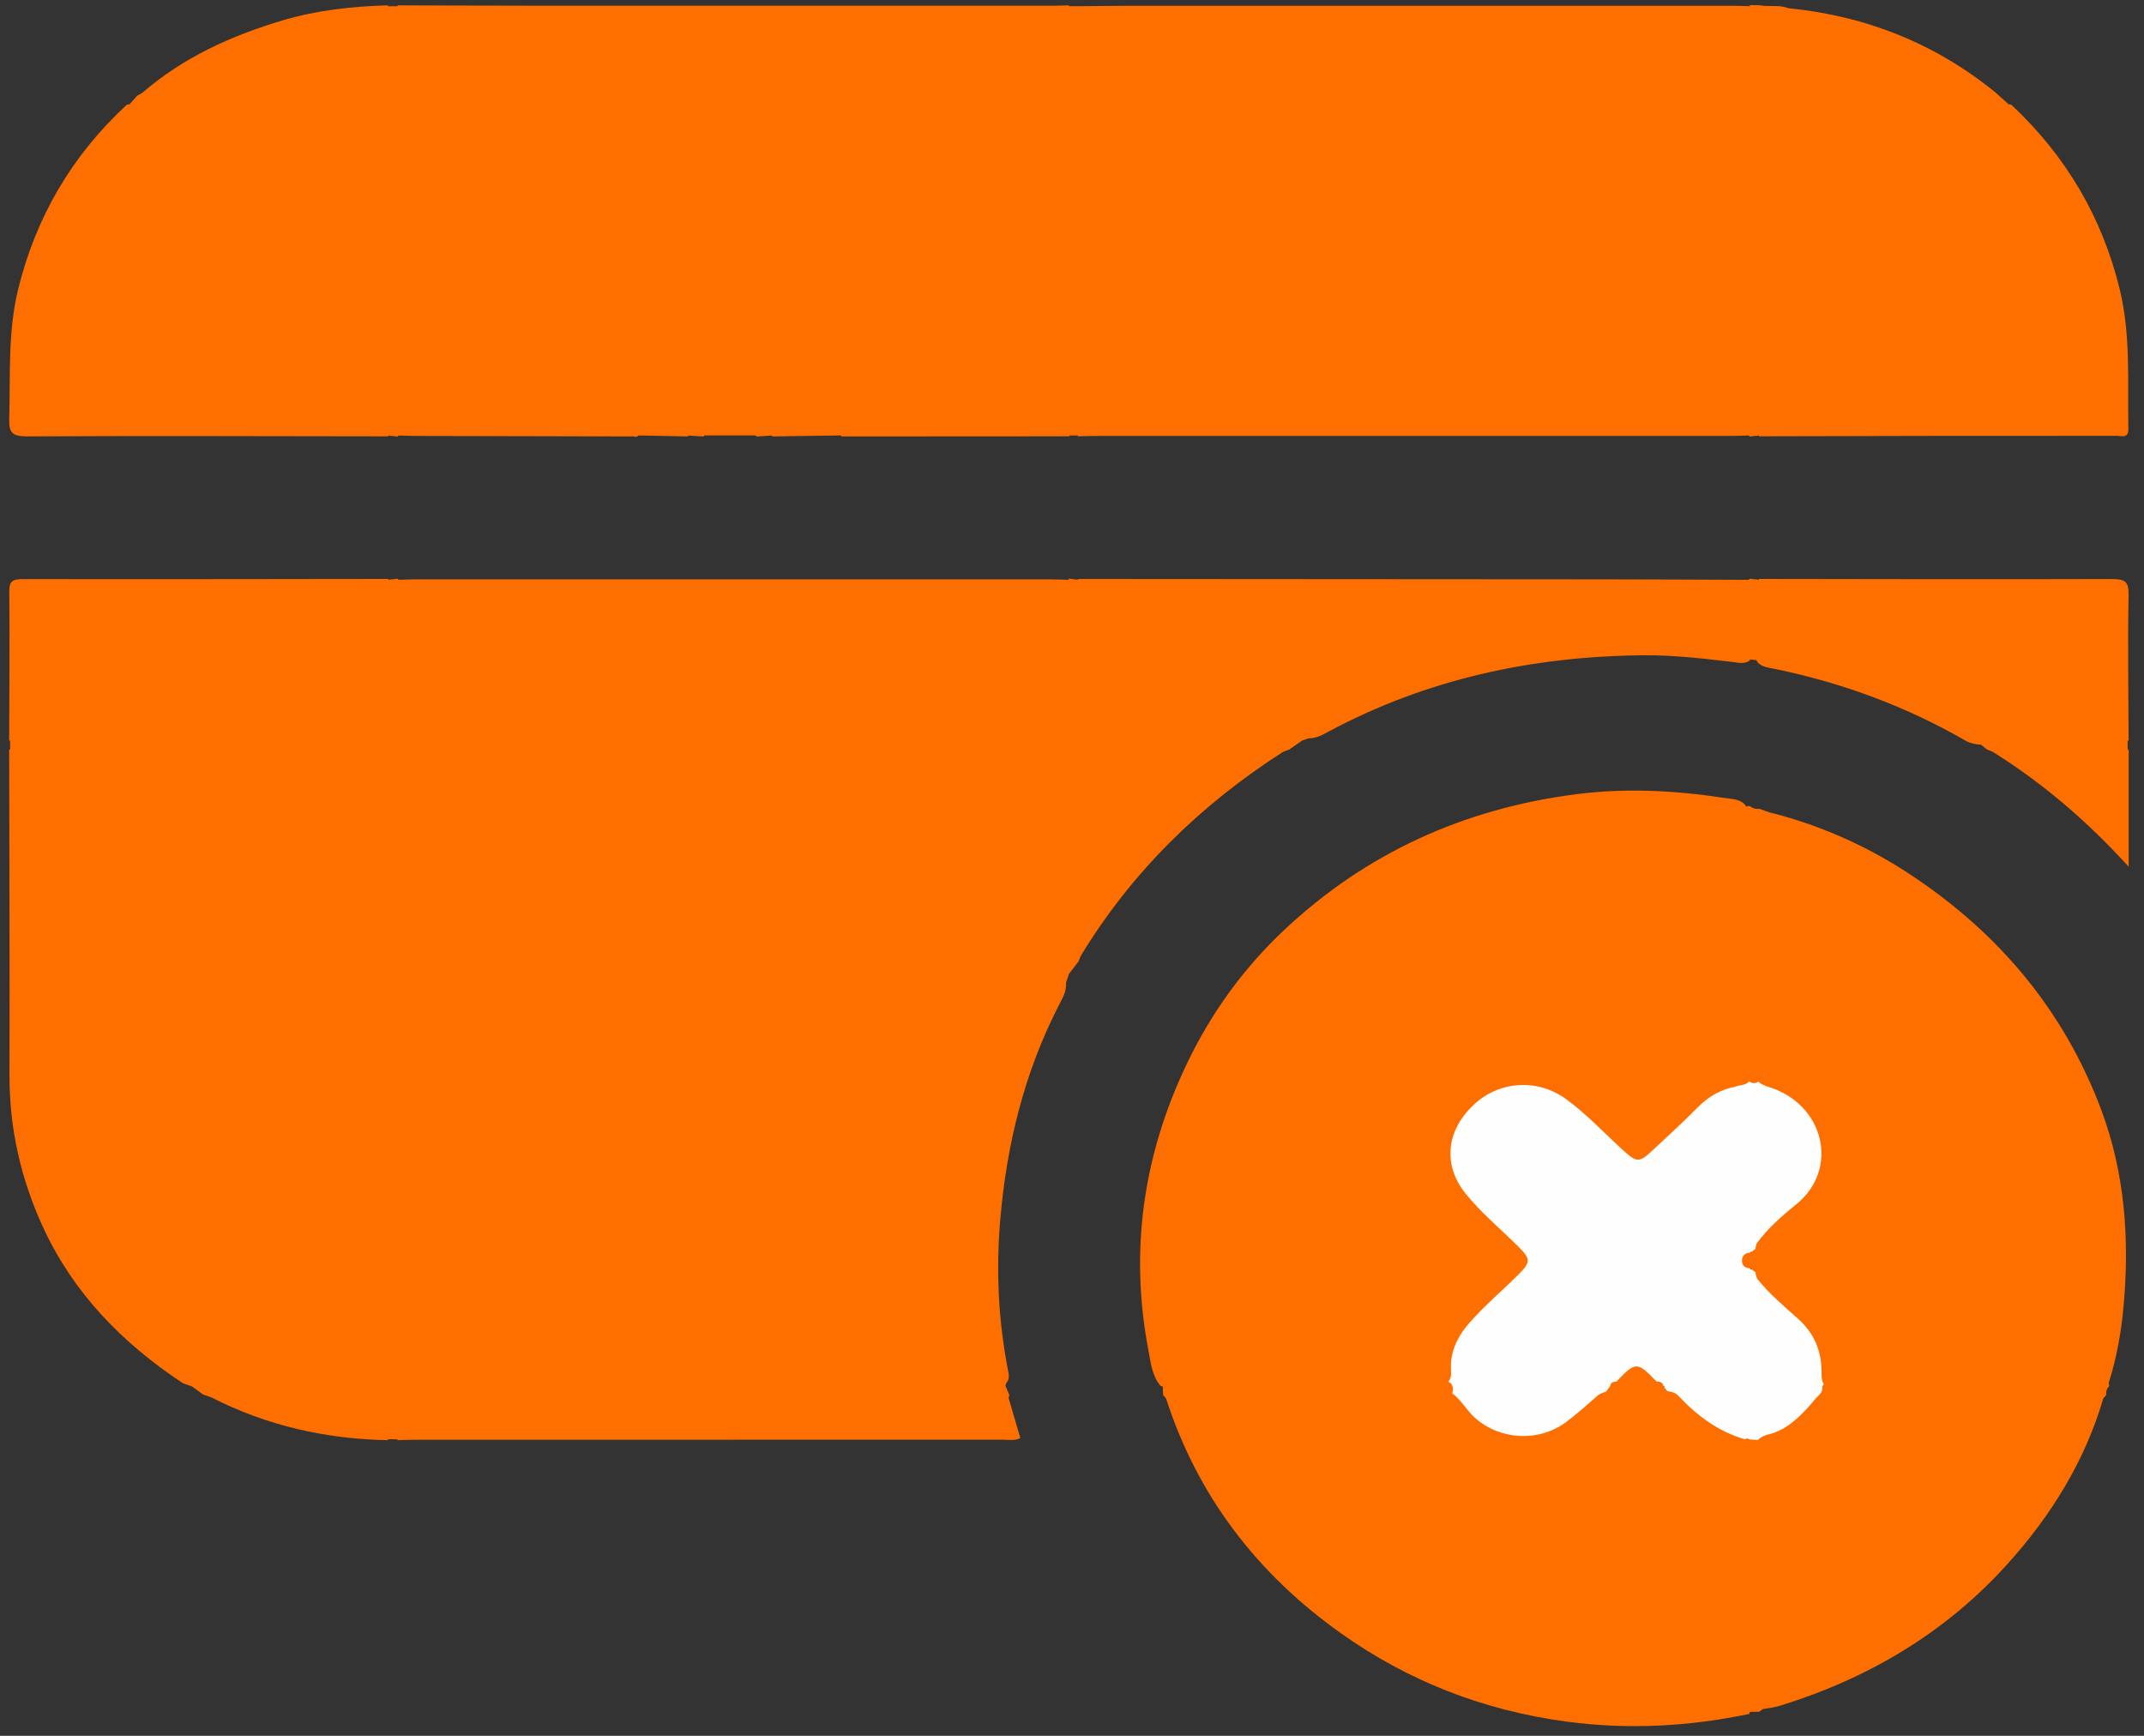 <svg width="126" height="102" viewBox="0 0 126 102" fill="none" xmlns="http://www.w3.org/2000/svg">
<rect x="0" y="0" width="126" height="102" fill="#333333" stroke="none"/>
<g clip-path="url(#clip0_248_1017)">
<path d="M107.269 81.25C107.417 79.93 107.2 78.681 106.225 77.68C105.336 76.765 104.359 75.927 103.421 75.055C103.431 75.011 103.423 74.97 103.401 74.932C103.229 74.788 103.095 74.461 102.86 74.594C102.86 74.573 102.86 74.552 102.86 74.531C102.38 74.226 102.38 73.92 102.86 73.615C102.86 73.594 102.86 73.572 102.86 73.551C103.092 73.686 103.227 73.355 103.401 73.214C103.423 73.175 103.429 73.135 103.42 73.091C104.365 72.213 105.369 71.384 106.242 70.445C108.392 68.135 107.115 64.441 103.953 63.71C103.766 63.647 103.581 63.584 103.394 63.52C103.205 63.517 103.016 63.514 102.827 63.512C102.504 63.615 102.128 63.44 101.831 63.679C100.936 63.798 100.232 64.251 99.609 64.839C98.627 65.768 97.626 66.681 96.676 67.638C96.288 68.03 96.068 68.048 95.664 67.646C94.622 66.609 93.559 65.589 92.441 64.627C90.681 63.111 88.029 63.169 86.422 64.702C84.647 66.395 84.521 68.79 86.183 70.529C87.197 71.59 88.277 72.594 89.365 73.587C89.767 73.952 89.821 74.161 89.382 74.543C88.496 75.313 87.693 76.17 86.813 76.944C85.481 78.115 84.814 79.508 85.062 81.247C85.119 81.313 85.179 81.378 85.236 81.445C85.251 81.61 85.267 81.775 85.282 81.94C85.323 81.953 85.366 81.965 85.408 81.974C86.474 84.365 89.239 85.321 91.602 84.093C92.532 83.609 93.231 82.86 93.927 82.119C94.035 82.06 94.144 82 94.252 81.939C94.526 81.814 94.871 81.71 94.641 81.436C94.719 81.392 94.799 81.347 94.876 81.303C94.969 81.32 95.093 81.324 95.139 81.262C95.925 80.219 96.689 80.578 97.452 81.285C97.554 81.347 97.658 81.408 97.76 81.47C97.782 81.47 97.804 81.47 97.825 81.47C97.68 81.694 98.029 81.817 98.177 81.981L98.244 81.996H98.312C99.433 83.238 100.582 84.446 102.454 84.631C102.556 84.618 102.658 84.606 102.76 84.594C102.96 84.752 103.169 84.769 103.39 84.631C103.577 84.564 103.762 84.499 103.95 84.432C105.365 84.167 106.233 83.264 106.92 82.149L106.904 82.012C107.085 81.877 107.252 81.737 107.111 81.489C107.18 81.424 107.232 81.345 107.263 81.25H107.269Z" fill="#FEFEFE"/>
<path d="M123.492 65.228C121.32 59.424 117.486 54.803 112.145 51.31C109.641 49.672 106.915 48.466 103.965 47.73C103.774 47.661 103.583 47.593 103.394 47.524C103.183 47.556 102.999 47.496 102.836 47.372C102.751 47.349 102.688 47.363 102.64 47.403C102.338 46.936 101.798 46.959 101.335 46.887C98.464 46.448 95.585 46.295 92.686 46.662C86.011 47.509 80.257 50.151 75.478 54.64C73.048 56.923 71.147 59.575 69.736 62.535C67.162 67.934 66.378 73.55 67.498 79.383C67.633 80.086 67.698 80.841 68.209 81.44C68.252 81.447 68.293 81.457 68.333 81.47C68.341 81.637 68.346 81.805 68.354 81.972C68.413 82.044 68.472 82.114 68.53 82.186C70.363 87.848 73.819 92.435 78.804 95.973C82.748 98.773 87.171 100.509 92.069 101.164C95.688 101.649 99.261 101.454 102.816 100.71C102.808 100.667 102.816 100.629 102.842 100.594L103.392 100.585C103.464 100.532 103.537 100.478 103.609 100.425C103.941 100.364 104.282 100.332 104.6 100.234C109.849 98.613 114.357 95.91 117.958 91.924C120.551 89.053 122.532 85.846 123.605 82.176C123.664 82.107 123.722 82.04 123.781 81.972C123.757 81.77 123.807 81.593 123.961 81.445L123.924 81.27C124.398 79.782 124.667 78.256 124.804 76.711C125.15 72.802 124.882 68.945 123.49 65.226L123.492 65.228ZM106.355 82.594C105.653 83.363 104.917 84.088 103.811 84.318C103.618 84.394 103.431 84.473 103.305 84.624C103.149 84.611 102.994 84.599 102.836 84.585C102.727 84.517 102.627 84.515 102.534 84.573C100.938 84.107 99.695 83.152 98.602 81.984C98.522 81.898 98.403 81.851 98.292 81.809C98.196 81.777 98.096 81.754 97.994 81.746H97.988C97.914 81.654 97.838 81.561 97.764 81.47C97.732 81.236 97.562 81.18 97.351 81.177C96.209 79.996 96.133 79.995 94.992 81.189C94.968 81.189 94.942 81.189 94.917 81.187C94.758 81.206 94.647 81.275 94.636 81.443C94.549 81.558 94.463 81.67 94.376 81.784C94.202 81.826 94.041 81.897 93.893 82C93.287 82.539 92.684 83.08 92.03 83.567C90.449 84.745 88.189 84.632 86.712 83.34C86.195 82.887 85.887 82.271 85.335 81.861C85.425 81.688 85.405 81.512 85.303 81.335C85.248 81.268 85.183 81.226 85.11 81.199C85.292 81.001 85.285 80.748 85.272 80.511C85.214 79.424 85.648 78.541 86.372 77.713C87.266 76.698 88.307 75.827 89.258 74.87C89.958 74.166 89.96 73.982 89.249 73.271C88.209 72.233 87.064 71.291 86.137 70.147C84.799 68.492 84.964 66.464 86.599 64.926C88.126 63.489 90.379 63.366 92.056 64.599C93.259 65.482 94.26 66.559 95.347 67.553C96.202 68.332 96.32 68.341 97.145 67.572C98.025 66.752 98.913 65.939 99.758 65.085C100.371 64.467 101.072 64.032 101.95 63.863C102.23 63.747 102.58 63.795 102.799 63.542C102.975 63.677 103.155 63.682 103.34 63.559C103.466 63.688 103.64 63.76 103.816 63.83C107.236 64.808 108.147 68.71 105.533 70.794C104.697 71.462 103.889 72.192 103.246 73.051C103.209 73.135 103.183 73.223 103.17 73.314C103.168 73.339 103.166 73.365 103.164 73.39C103.062 73.466 102.962 73.539 102.86 73.615C102.562 73.611 102.393 73.778 102.375 74.031C102.352 74.328 102.519 74.521 102.86 74.531C102.962 74.607 103.066 74.683 103.168 74.76C103.172 74.798 103.173 74.839 103.179 74.877C103.199 74.971 103.229 75.06 103.273 75.146C103.965 76.015 104.821 76.737 105.649 77.475C106.591 78.312 107.024 79.313 107.048 80.511C107.054 80.797 107.026 81.099 107.182 81.347L107.093 81.445C107.117 81.649 107.063 81.828 106.906 81.972C106.895 81.972 106.885 81.986 106.878 82.007C106.674 82.176 106.531 82.399 106.355 82.592V82.594Z" fill="#FF6F00"/>
<path d="M125.039 44.063C125.039 43.879 125.039 43.696 125.039 43.512L125.095 43.533C125.086 40.672 125.039 37.811 125.095 34.953C125.11 34.154 124.863 34.023 124.085 34.025C117.185 34.048 110.284 34.029 103.385 34.02C103.37 34.034 103.357 34.05 103.344 34.064L102.827 34.006C102.805 34.025 102.788 34.05 102.768 34.071C99.928 34.06 97.088 34.046 94.249 34.043C83.954 34.034 73.661 34.029 63.367 34.023C63.354 34.036 63.343 34.05 63.33 34.062C63.156 34.043 62.981 34.022 62.807 34.002L62.787 34.043L62.824 34.071C62.485 34.062 62.148 34.045 61.808 34.045C49.327 34.045 36.846 34.045 24.363 34.045C24.049 34.045 23.736 34.06 23.425 34.069C23.405 34.048 23.386 34.027 23.366 34.006C23.193 34.025 23.019 34.045 22.847 34.064C22.834 34.05 22.821 34.034 22.806 34.02C15.658 34.027 8.512 34.043 1.365 34.029C0.738 34.029 0.54 34.141 0.545 34.775C0.577 37.694 0.545 40.612 0.538 43.531L0.594 43.51V44.061L0.538 44.04C0.547 50.406 0.575 56.772 0.557 63.138C0.547 66.281 1.214 69.268 2.543 72.141C4.313 75.973 7.171 78.916 10.751 81.282C10.925 81.342 11.099 81.403 11.274 81.463C11.492 81.623 11.713 81.781 11.931 81.94C12.098 82 12.267 82.058 12.434 82.118C15.671 83.772 19.142 84.562 22.808 84.627L22.786 84.573C22.98 84.573 23.175 84.573 23.368 84.573L23.345 84.626C23.684 84.617 24.022 84.603 24.361 84.603C35.886 84.603 47.411 84.603 58.936 84.597C59.26 84.597 59.601 84.68 59.963 84.506C59.733 83.718 59.503 82.933 59.275 82.148C59.288 82.088 59.301 82.028 59.316 81.969C59.24 81.791 59.166 81.612 59.09 81.435C59.105 81.379 59.123 81.322 59.14 81.266C59.345 81.036 59.288 80.769 59.238 80.513C58.665 77.568 58.528 74.619 58.788 71.622C59.167 67.233 60.194 63.032 62.229 59.066C62.444 58.646 62.692 58.237 62.65 57.743C62.709 57.569 62.766 57.395 62.826 57.22C63.009 56.983 63.193 56.744 63.374 56.507C63.426 56.386 63.476 56.266 63.528 56.145C66.493 51.275 70.494 47.328 75.396 44.184C75.52 44.137 75.646 44.088 75.77 44.04L76.526 43.517C76.654 43.473 76.78 43.427 76.908 43.383C77.364 43.392 77.731 43.175 78.107 42.973C83.854 39.901 90.07 38.556 96.626 38.505C98.353 38.491 100.067 38.693 101.78 38.893C102.143 38.935 102.512 39.046 102.849 38.804L102.825 38.747C102.957 38.761 103.09 38.776 103.222 38.79C103.24 38.835 103.264 38.879 103.292 38.921C103.564 39.206 103.948 39.232 104.304 39.306C108.318 40.133 112.087 41.536 115.592 43.568C115.842 43.682 116.105 43.747 116.383 43.756C116.394 43.756 116.407 43.756 116.418 43.756C116.533 43.849 116.646 43.942 116.761 44.033L117.121 44.184C120.047 46.019 122.634 48.223 125.099 50.928V44.035L125.043 44.056L125.039 44.063Z" fill="#FF6F00"/>
<path d="M1.609 25.642C8.673 25.605 15.739 25.633 22.806 25.64C22.82 25.626 22.833 25.61 22.848 25.596C23.021 25.615 23.193 25.635 23.365 25.654C23.387 25.635 23.402 25.612 23.421 25.591C23.764 25.601 24.107 25.615 24.449 25.617C28.715 25.628 32.981 25.637 37.248 25.645C37.342 25.687 37.431 25.675 37.509 25.608C37.513 25.601 37.516 25.594 37.522 25.587C38.486 25.607 39.447 25.626 40.411 25.645C40.429 25.628 40.448 25.61 40.467 25.594C40.758 25.612 41.047 25.631 41.338 25.649C41.36 25.63 41.384 25.608 41.406 25.587C42.403 25.587 43.402 25.587 44.399 25.587C44.421 25.608 44.445 25.628 44.468 25.649C44.758 25.631 45.05 25.614 45.34 25.594C45.359 25.612 45.376 25.628 45.394 25.645C46.728 25.626 48.065 25.607 49.399 25.587C49.423 25.607 49.447 25.626 49.471 25.645C53.923 25.642 58.376 25.64 62.827 25.637C62.842 25.621 62.857 25.605 62.873 25.589H63.322C63.337 25.605 63.352 25.621 63.367 25.637C63.706 25.63 64.045 25.617 64.382 25.617C76.865 25.617 89.348 25.617 101.831 25.615C102.145 25.615 102.458 25.6 102.771 25.589C102.789 25.61 102.808 25.631 102.828 25.651C103.001 25.631 103.173 25.612 103.345 25.593C103.358 25.607 103.373 25.622 103.386 25.637C106.655 25.63 109.924 25.619 113.193 25.615C116.926 25.612 120.658 25.615 124.39 25.61C124.683 25.61 125.091 25.779 125.08 25.206C125.03 22.465 125.233 19.713 124.574 17.003C123.551 12.799 121.436 9.178 118.195 6.147C118.143 6.14 118.089 6.133 118.037 6.124C117.785 5.896 117.533 5.668 117.281 5.441C113.773 2.584 109.713 0.94 105.115 0.484C105.086 0.472 105.054 0.463 105.024 0.454C104.496 0.277 103.933 0.414 103.395 0.308C103.206 0.307 103.017 0.303 102.828 0.301L102.847 0.366C102.51 0.356 102.17 0.338 101.833 0.338C90.125 0.338 78.416 0.336 66.71 0.338C65.601 0.338 64.493 0.356 63.385 0.364C63.192 0.364 62.999 0.364 62.809 0.364L62.831 0.314C62.492 0.321 62.154 0.336 61.815 0.336C51.797 0.336 41.781 0.34 31.762 0.336C28.958 0.336 26.152 0.321 23.349 0.314L23.371 0.366C23.176 0.366 22.982 0.366 22.789 0.366L22.811 0.312C20.715 0.373 18.643 0.595 16.631 1.192C13.579 2.096 10.749 3.388 8.364 5.454C8.26 5.513 8.156 5.573 8.052 5.631C7.906 5.798 7.76 5.965 7.613 6.132C7.563 6.14 7.513 6.144 7.463 6.144C4.194 9.164 2.098 12.796 1.066 16.998C0.451 19.506 0.615 22.05 0.543 24.588C0.519 25.398 0.68 25.647 1.611 25.643L1.609 25.642Z" fill="#FF6F00"/>
</g>
<defs>
<clipPath id="clip0_248_1017">
<rect width="124.557" height="101.128" fill="white" transform="translate(0.538 0.303)"/>
</clipPath>
</defs>
</svg>

